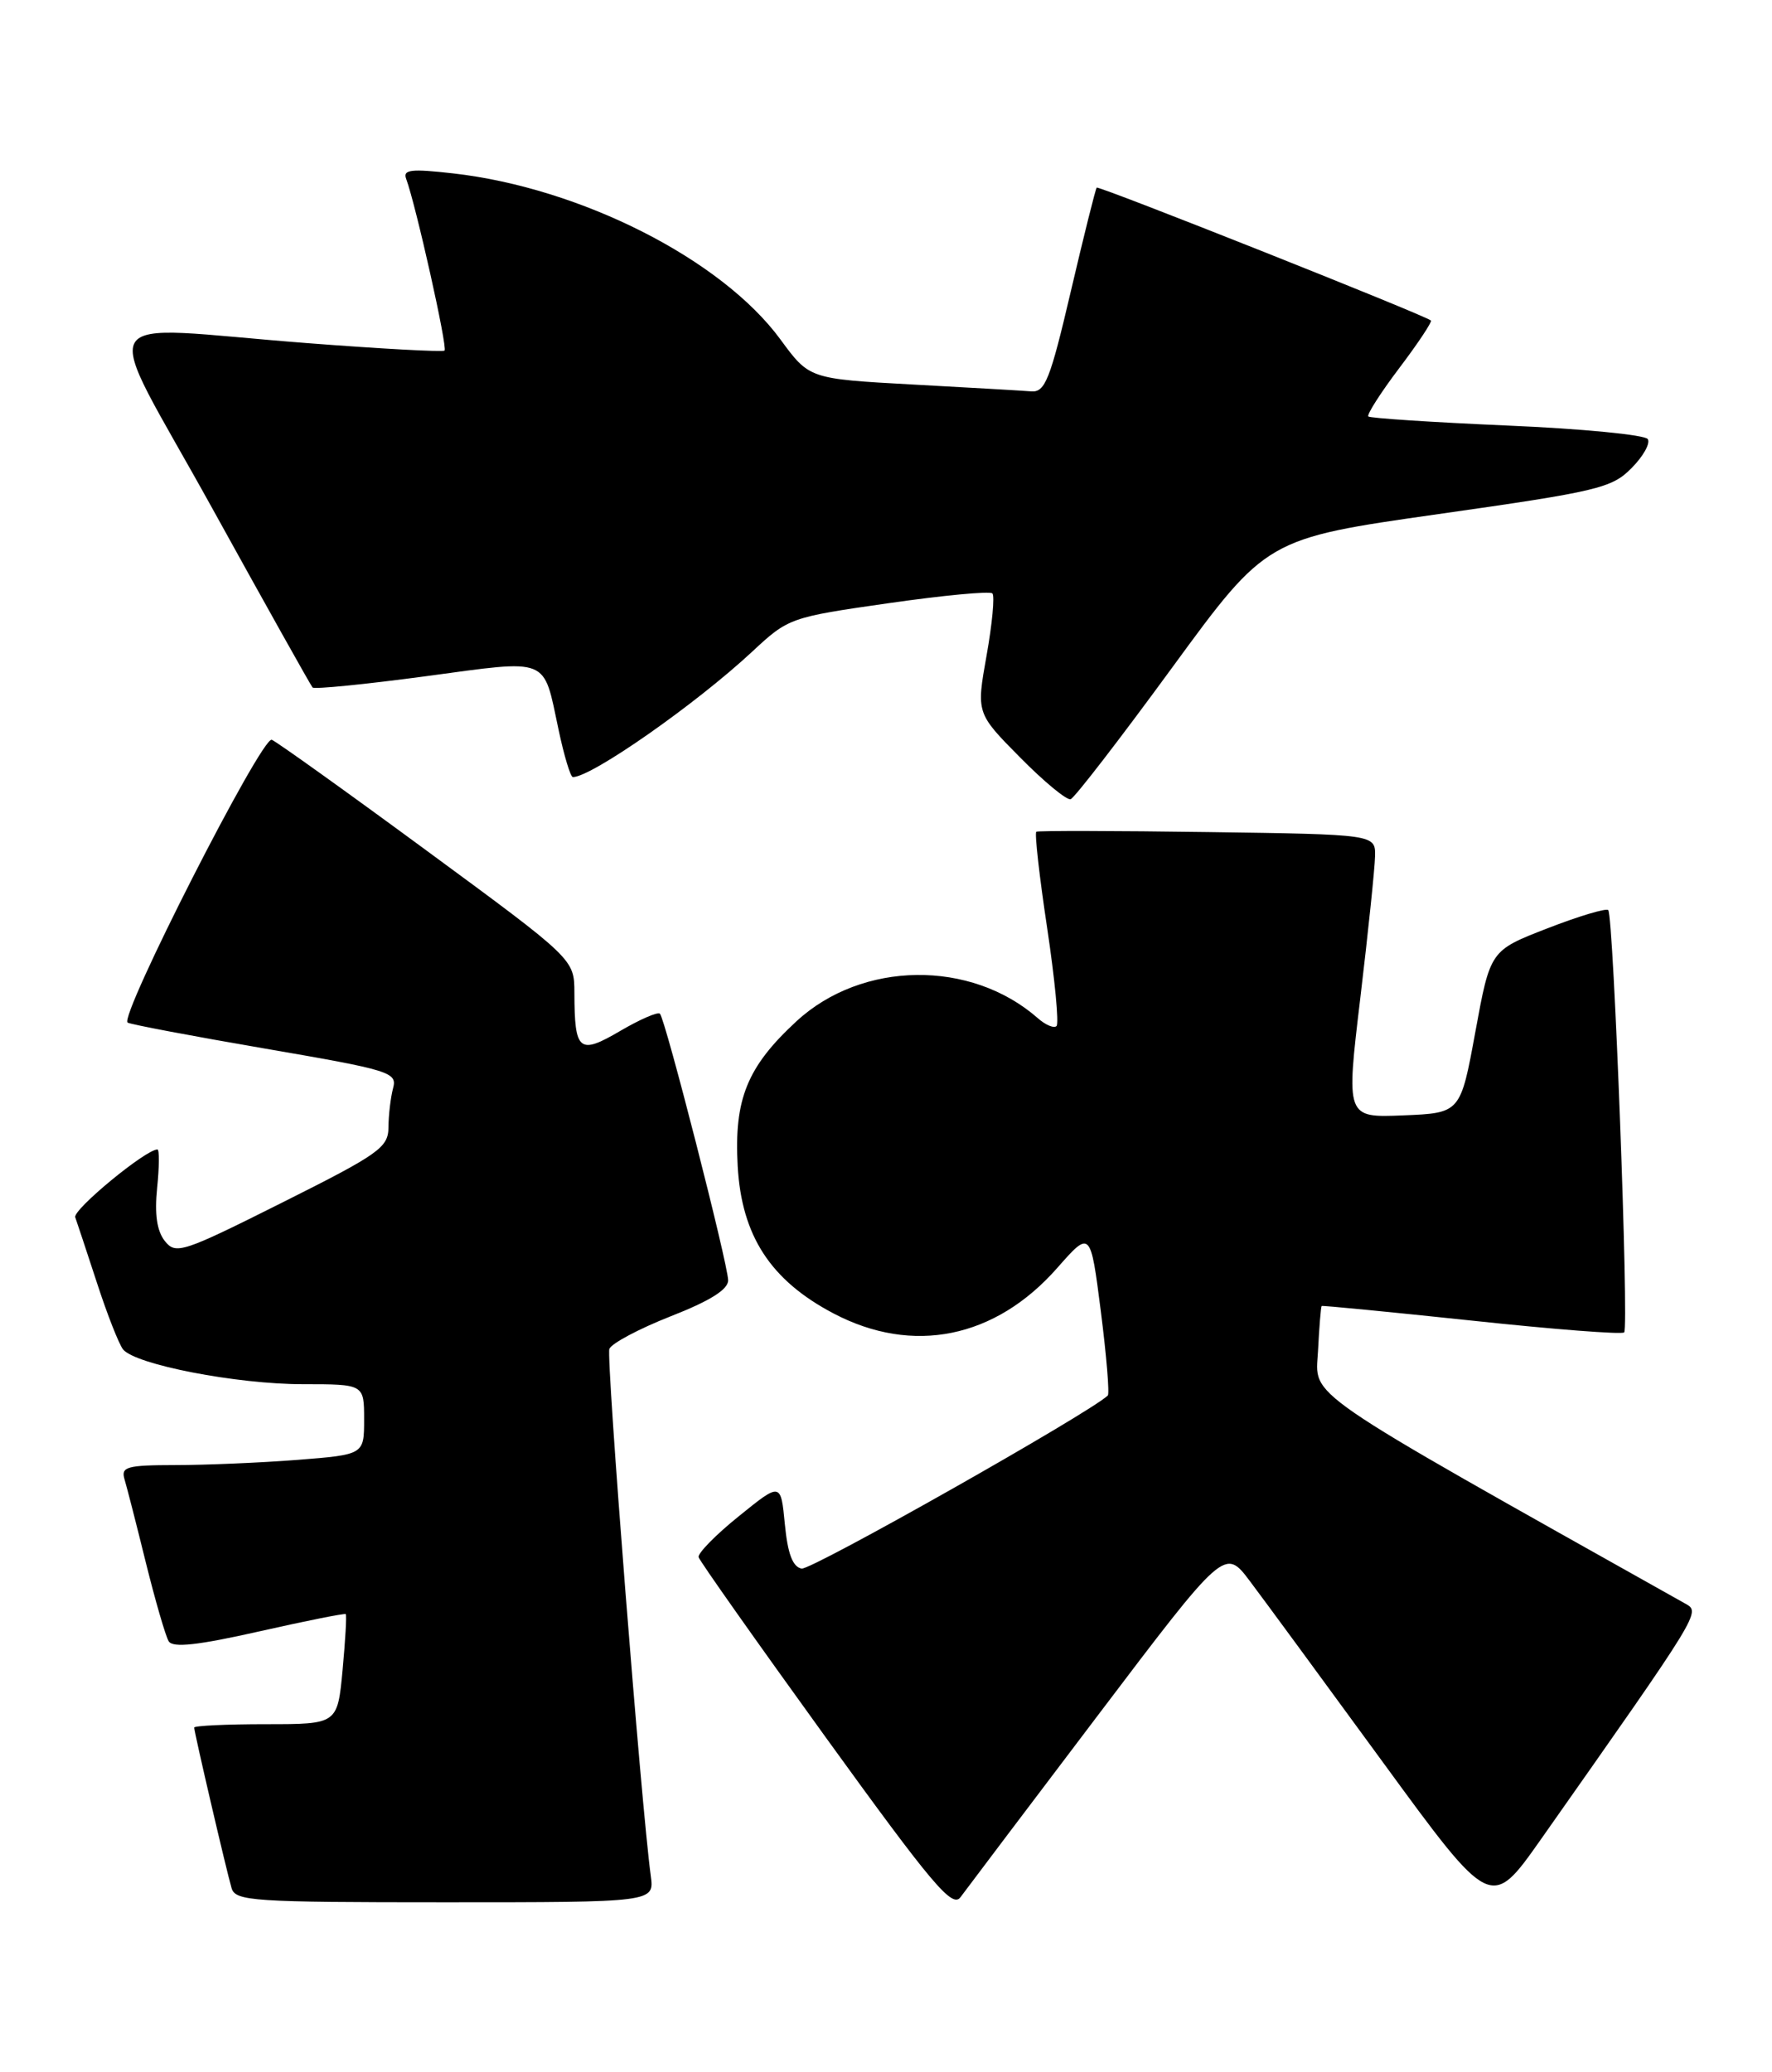 <?xml version="1.0" encoding="UTF-8" standalone="no"?>
<!DOCTYPE svg PUBLIC "-//W3C//DTD SVG 1.1//EN" "http://www.w3.org/Graphics/SVG/1.1/DTD/svg11.dtd" >
<svg xmlns="http://www.w3.org/2000/svg" xmlns:xlink="http://www.w3.org/1999/xlink" version="1.1" viewBox="0 0 219 256">
 <g >
 <path fill="currentColor"
d=" M 135.63 211.98 C 151.37 191.20 151.37 191.20 154.49 195.35 C 156.21 197.63 163.61 207.71 170.94 217.74 C 184.27 235.98 184.27 235.98 190.43 227.24 C 210.31 198.99 210.19 199.18 208.29 198.11 C 160.20 171.12 162.58 172.76 162.89 166.92 C 163.04 163.94 163.25 161.43 163.34 161.34 C 163.43 161.26 171.76 162.07 181.87 163.14 C 191.97 164.22 200.46 164.88 200.73 164.60 C 201.34 163.99 199.42 113.09 198.76 112.43 C 198.50 112.17 195.11 113.18 191.23 114.69 C 184.18 117.42 184.18 117.42 182.34 127.46 C 180.50 137.50 180.50 137.50 173.42 137.79 C 166.35 138.08 166.35 138.08 168.12 123.29 C 169.09 115.16 169.91 107.28 169.94 105.79 C 170.00 103.08 170.00 103.08 149.25 102.79 C 137.84 102.63 128.31 102.61 128.08 102.75 C 127.85 102.89 128.45 108.22 129.41 114.59 C 130.37 120.97 130.89 126.44 130.58 126.75 C 130.27 127.07 129.22 126.63 128.26 125.78 C 119.98 118.52 106.55 118.69 98.45 126.15 C 92.33 131.79 90.71 135.79 91.17 144.07 C 91.66 152.67 95.23 158.16 103.00 162.25 C 112.81 167.41 123.01 165.34 130.67 156.63 C 134.77 151.98 134.77 151.98 136.05 161.99 C 136.75 167.50 137.14 172.18 136.91 172.40 C 134.55 174.62 100.25 194.00 99.07 193.78 C 97.97 193.57 97.35 191.95 97.00 188.30 C 96.50 183.11 96.50 183.11 91.31 187.31 C 88.45 189.61 86.22 191.89 86.34 192.37 C 86.47 192.84 93.54 202.85 102.04 214.61 C 115.22 232.83 117.68 235.75 118.70 234.38 C 119.35 233.49 126.97 223.41 135.63 211.98 Z  M 80.43 231.75 C 79.24 222.97 74.90 167.71 75.31 166.64 C 75.57 165.96 78.98 164.15 82.89 162.61 C 87.75 160.71 90.00 159.30 89.99 158.16 C 89.97 156.16 82.23 125.90 81.56 125.23 C 81.30 124.97 79.09 125.93 76.65 127.36 C 71.56 130.34 71.01 129.89 70.99 122.67 C 70.98 118.50 70.98 118.50 52.83 105.16 C 42.85 97.82 34.19 91.63 33.59 91.39 C 32.35 90.92 14.64 125.68 15.78 126.33 C 16.17 126.56 23.84 128.01 32.82 129.55 C 48.23 132.20 49.11 132.47 48.58 134.43 C 48.28 135.57 48.02 137.73 48.01 139.24 C 48.00 141.76 46.90 142.54 34.90 148.55 C 22.53 154.75 21.72 155.01 20.37 153.31 C 19.39 152.07 19.09 150.00 19.42 146.75 C 19.69 144.14 19.70 142.00 19.46 142.00 C 18.00 142.00 8.96 149.46 9.30 150.38 C 9.52 151.00 10.73 154.65 11.99 158.50 C 13.24 162.35 14.69 166.03 15.20 166.69 C 16.69 168.57 29.21 171.00 37.45 171.00 C 45.00 171.00 45.00 171.00 45.00 175.35 C 45.00 179.70 45.00 179.70 36.75 180.35 C 32.21 180.70 25.43 180.99 21.68 180.99 C 15.66 181.00 14.93 181.20 15.39 182.75 C 15.68 183.71 16.87 188.35 18.03 193.06 C 19.20 197.77 20.47 202.14 20.85 202.76 C 21.36 203.59 24.45 203.25 32.03 201.54 C 37.79 200.24 42.60 199.28 42.73 199.40 C 42.86 199.52 42.68 202.64 42.34 206.31 C 41.71 213.00 41.71 213.00 32.86 213.00 C 27.98 213.00 24.00 213.19 24.00 213.42 C 24.00 213.99 27.97 231.04 28.62 233.25 C 29.09 234.86 31.23 235.00 55.00 235.00 C 80.87 235.00 80.87 235.00 80.43 231.75 Z  M 144.86 82.48 C 156.53 66.53 156.53 66.53 177.76 63.51 C 197.42 60.72 199.20 60.30 201.62 57.85 C 203.07 56.40 203.98 54.78 203.65 54.25 C 203.33 53.72 195.51 52.96 186.28 52.57 C 177.06 52.17 169.33 51.66 169.11 51.45 C 168.90 51.23 170.62 48.53 172.95 45.45 C 175.28 42.37 177.03 39.73 176.84 39.59 C 175.87 38.84 135.77 22.91 135.54 23.18 C 135.39 23.36 133.95 29.12 132.34 36.00 C 129.79 46.90 129.16 48.48 127.46 48.35 C 126.38 48.26 119.77 47.88 112.76 47.50 C 100.02 46.80 100.02 46.80 96.45 41.93 C 89.18 32.03 71.78 23.21 56.00 21.42 C 50.79 20.83 49.77 20.95 50.20 22.10 C 51.39 25.30 55.35 42.98 54.94 43.31 C 54.70 43.50 47.08 43.09 38.00 42.39 C 10.70 40.29 12.28 37.56 26.21 62.75 C 32.82 74.71 38.41 84.69 38.63 84.93 C 38.85 85.17 45.15 84.54 52.62 83.54 C 68.08 81.46 67.10 81.07 69.03 90.13 C 69.71 93.36 70.51 96.00 70.80 96.00 C 73.11 96.00 86.02 86.97 93.00 80.47 C 97.43 76.34 97.68 76.25 109.79 74.52 C 116.55 73.55 122.34 73.00 122.65 73.31 C 122.95 73.62 122.63 77.07 121.93 80.98 C 120.66 88.10 120.66 88.10 126.06 93.56 C 129.02 96.56 131.84 98.89 132.32 98.73 C 132.80 98.57 138.44 91.26 144.86 82.48 Z "/>
</g>
</svg>